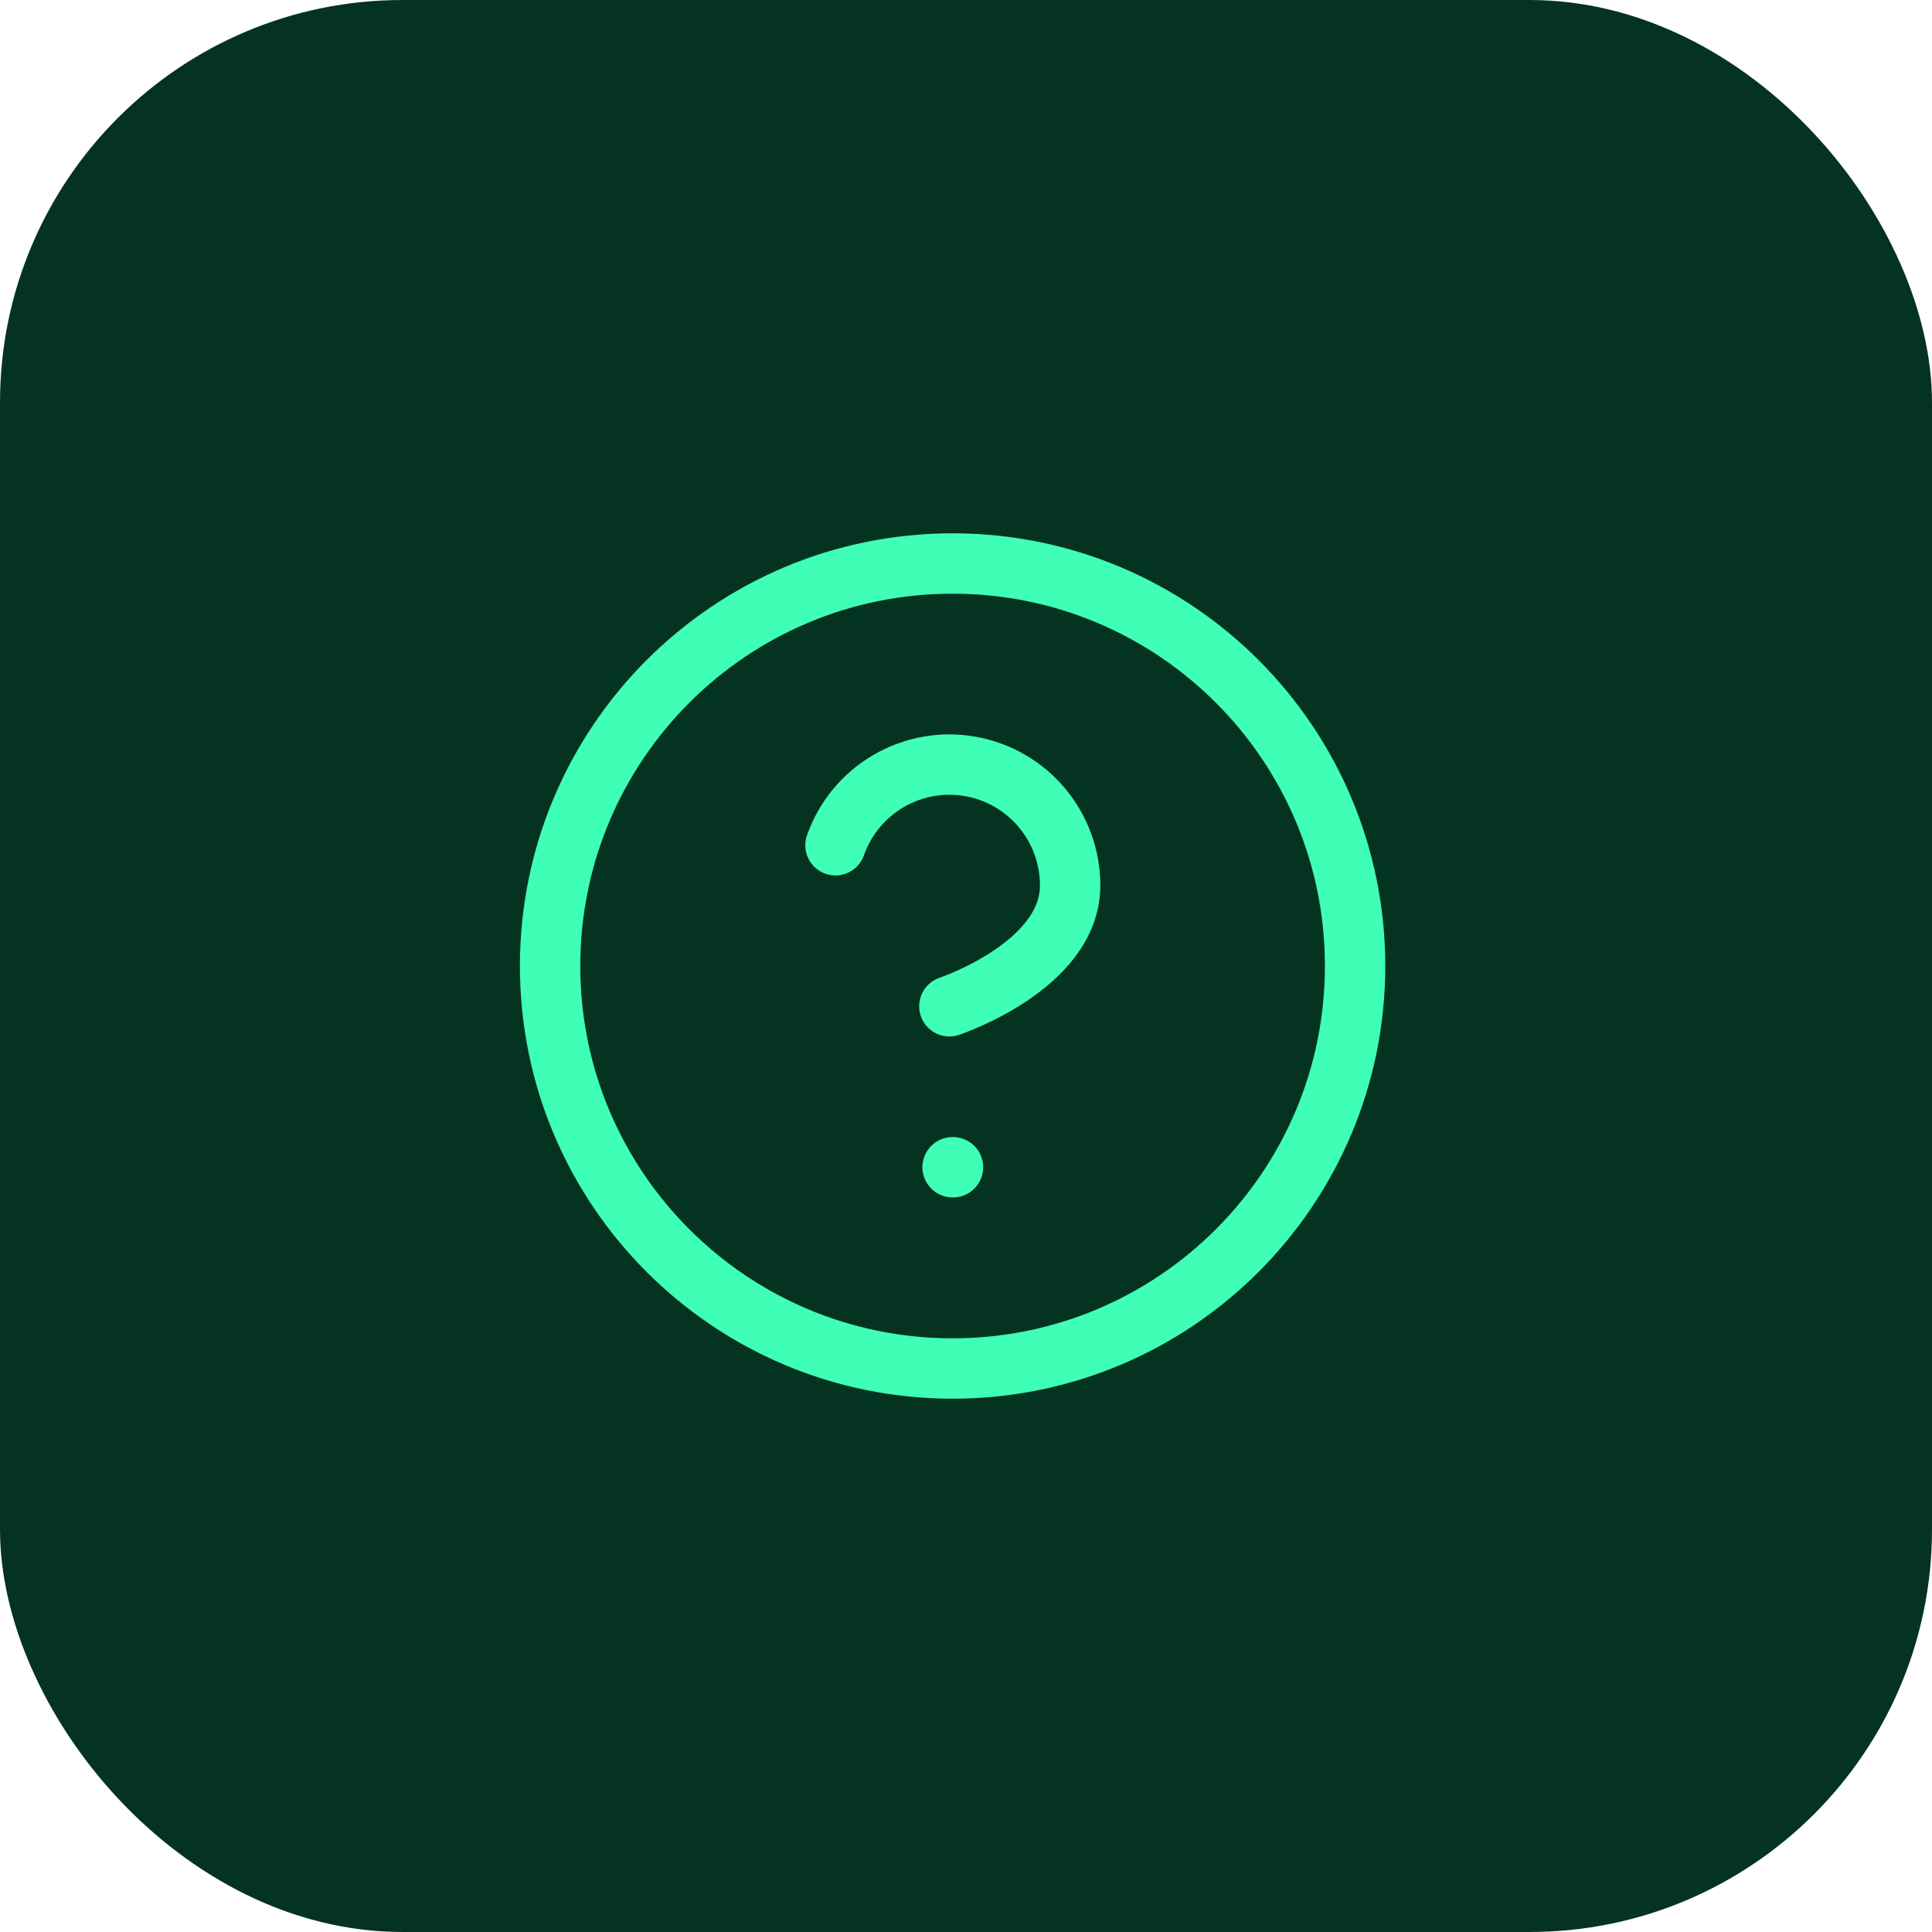 <svg width="48" height="48" viewBox="0 0 48 48" fill="none" xmlns="http://www.w3.org/2000/svg">
<rect width="48" height="48" rx="10" fill="#053321"/>
<path d="M23.667 34C29.19 34 33.667 29.523 33.667 24C33.667 18.477 29.19 14 23.667 14C18.144 14 13.667 18.477 13.667 24C13.667 29.523 18.144 34 23.667 34Z" stroke="#3EFFB5" stroke-width="1.5" stroke-linecap="round" stroke-linejoin="round"/>
<path d="M20.757 21.001C20.992 20.332 21.456 19.769 22.067 19.41C22.678 19.051 23.396 18.919 24.094 19.039C24.792 19.159 25.426 19.522 25.882 20.064C26.338 20.606 26.588 21.292 26.587 22.001C26.587 24.001 23.587 25.001 23.587 25.001" stroke="#3EFFB5" stroke-width="1.5" stroke-linecap="round" stroke-linejoin="round"/>
<path d="M23.667 29H23.677" stroke="#3EFFB5" stroke-width="1.5" stroke-linecap="round" stroke-linejoin="round"/>
</svg>
